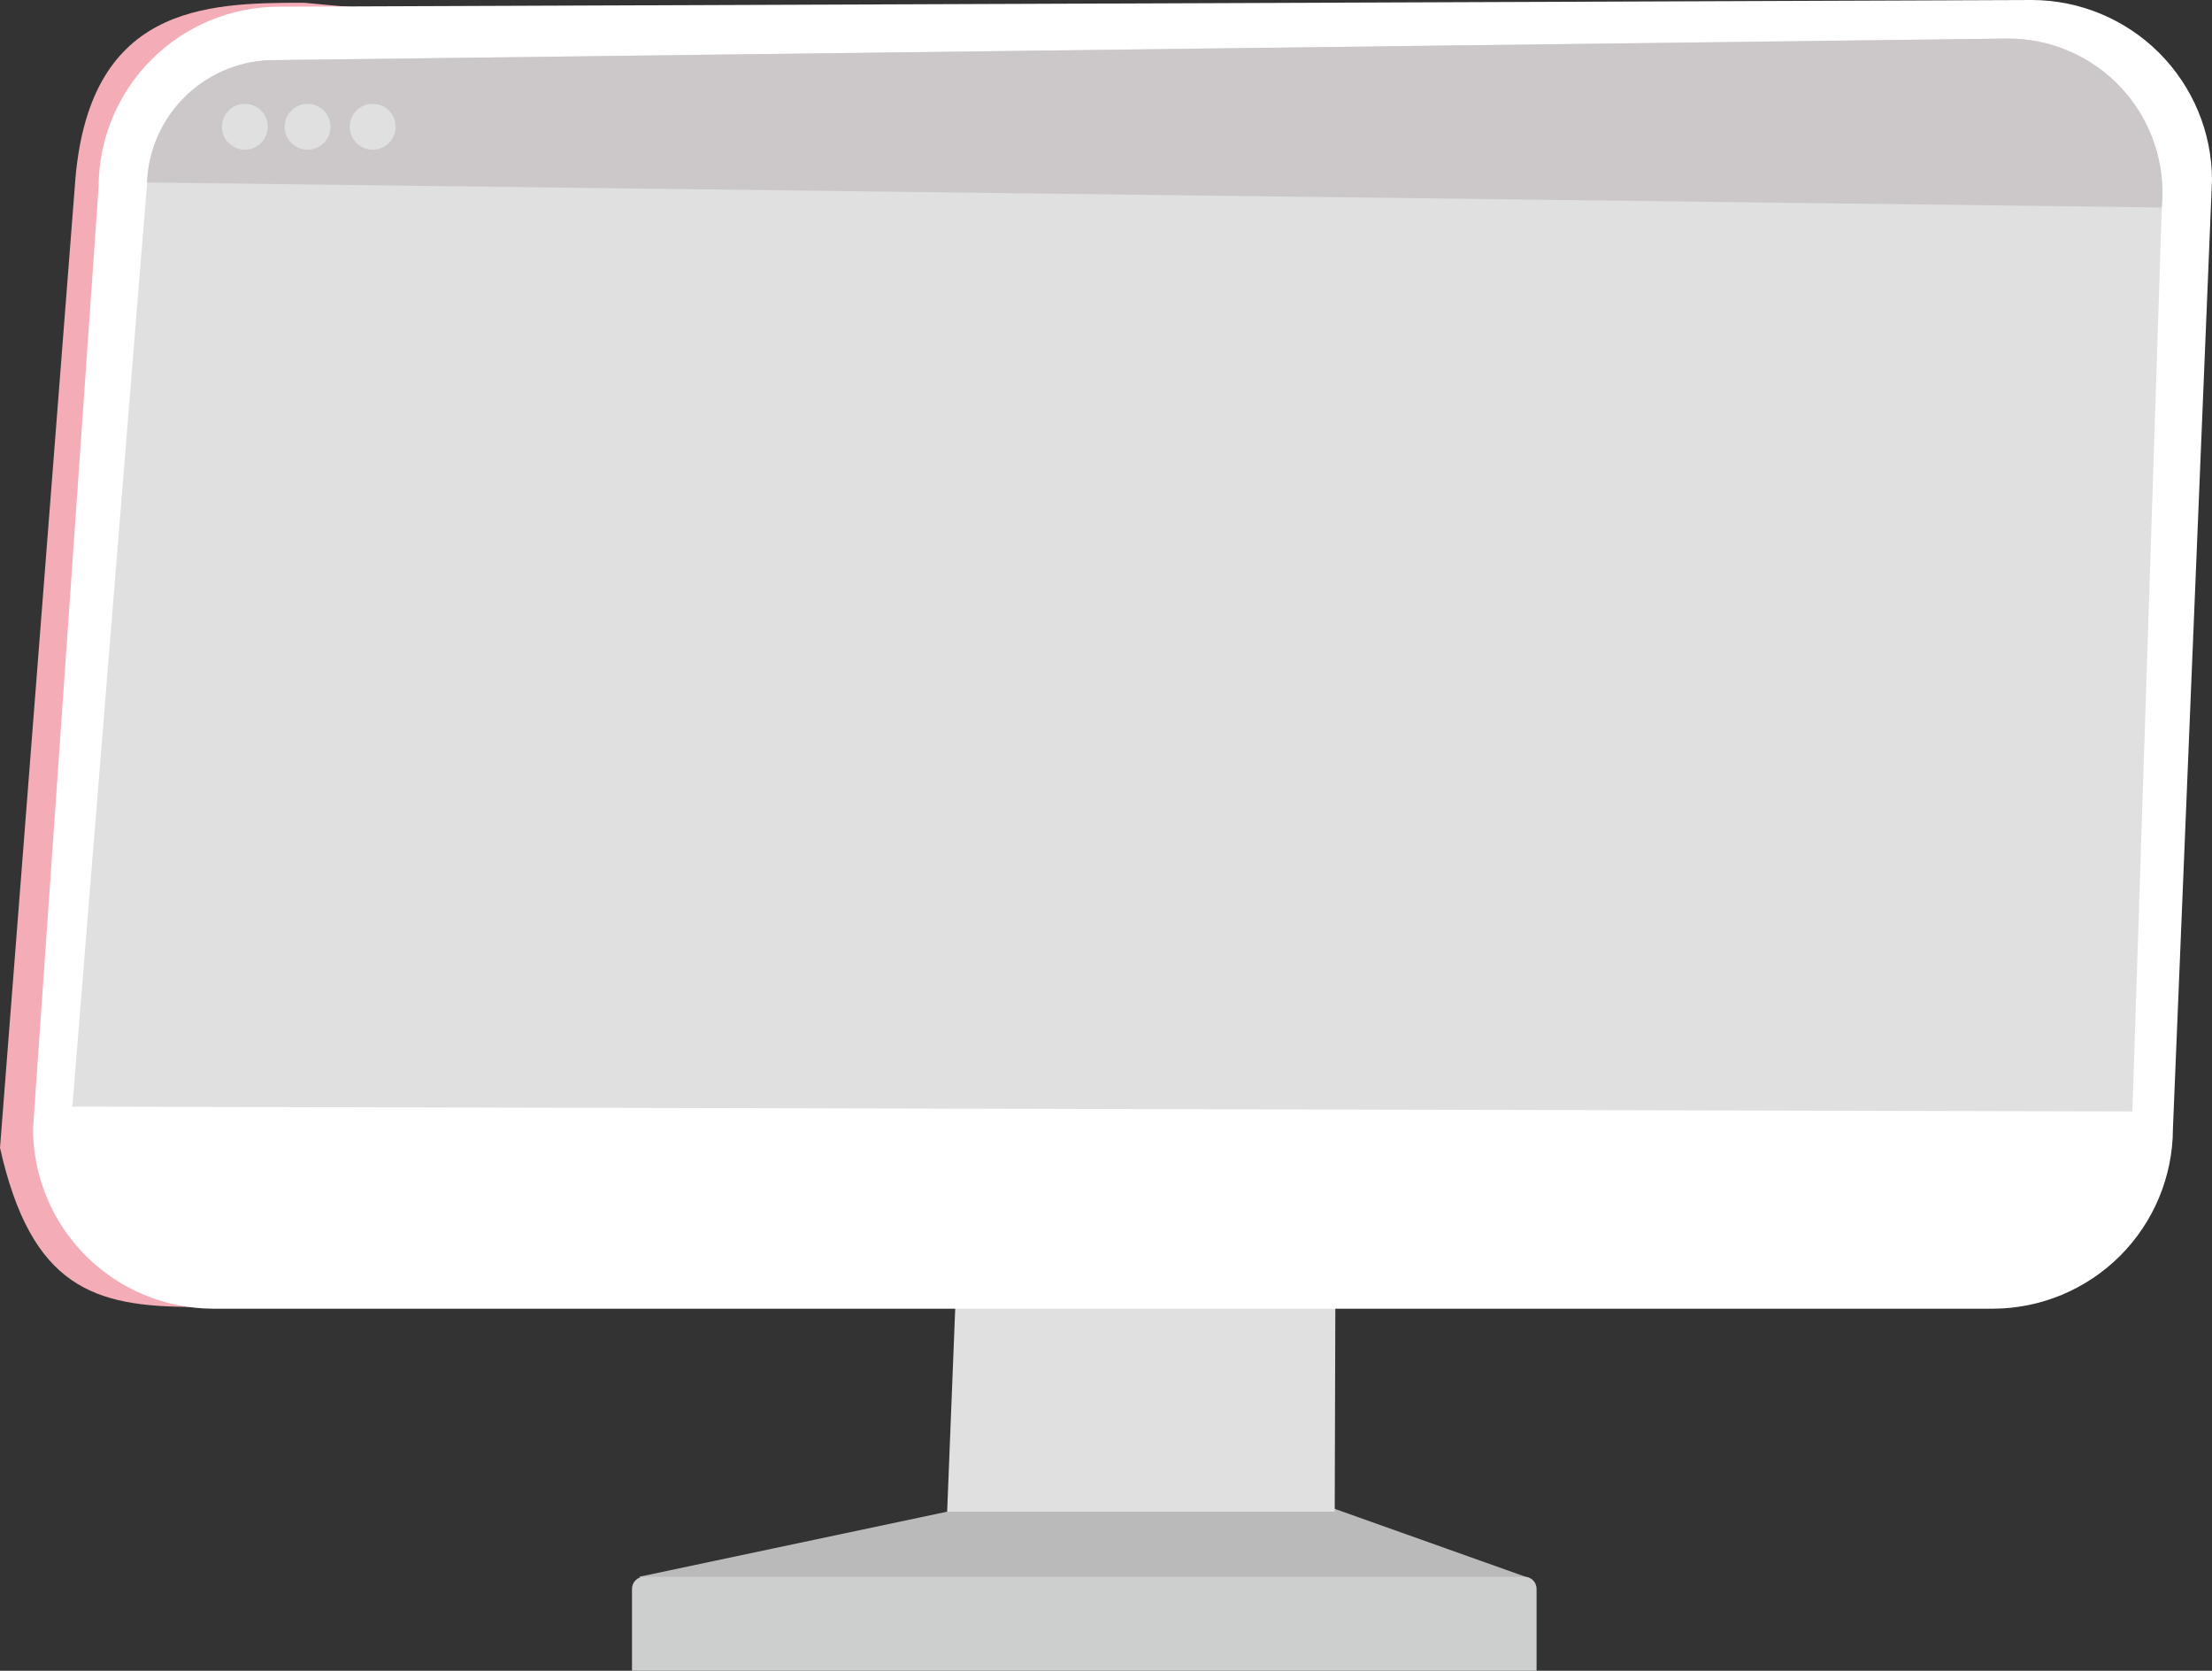 <svg width="637" height="481" viewBox="0 0 637 481" fill="none" xmlns="http://www.w3.org/2000/svg">
<rect x="0" y="0" width="637" height="481" fill="#333333" stroke="none"/>
<path d="M272.757 435.196L184.084 453.934L197.977 467.814L440.509 454.358L382.756 433.808L272.757 435.196Z" fill="#BABABA"/>
<path d="M185.473 453.934H439.023C439.944 453.934 440.827 454.3 441.479 454.951C442.13 455.601 442.496 456.484 442.496 457.404V481H182V457.404C182 456.484 182.366 455.601 183.017 454.951C183.669 454.3 184.552 453.934 185.473 453.934Z" fill="#CDCECE"/>
<path d="M384.722 316.149L384.367 435.196H272.757L277.439 317.197L384.722 316.149Z" fill="#E0E0E0"/>
<path d="M456.591 244.383L55.572 376.242C27.092 376.242 9.031 370.69 0 330.438L21.534 53.791C25.008 1.485 59.046 0.791 87.527 0.791L297.653 20.313C326.134 20.313 349.496 43.215 349.496 71.218L519.756 237.096C519.756 265.099 485.106 244.383 456.591 244.383Z" fill="#F4ACB6"/>
<path d="M573.904 376.762H61.352C47.614 376.724 34.449 371.255 24.734 361.55C15.019 351.846 9.543 338.695 9.503 324.969L28.398 53.729C28.438 40.003 33.913 26.851 43.628 17.146C53.343 7.44 66.508 1.97 80.247 1.929L585.151 0C598.89 0.04 612.054 5.511 621.769 15.216C631.484 24.922 636.96 38.074 637 51.8L625.747 324.969C625.708 338.694 620.234 351.845 610.52 361.55C600.806 371.255 587.642 376.724 573.904 376.762Z" fill="white"/>
<path d="M42.374 52.494L20.84 318.585L614.076 319.973L622.551 59.676C623.143 53.475 622.421 47.219 620.432 41.315C618.443 35.411 615.232 29.991 611.009 25.409C606.785 20.826 601.642 17.183 595.916 14.718C590.19 12.252 584.009 11.018 577.774 11.097L79.622 17.287C70.041 17.135 60.781 20.733 53.821 27.312C46.86 33.89 42.752 42.928 42.374 52.494Z" fill="#E0E0E0"/>
<path d="M622.523 59.725C623.113 53.522 622.39 47.265 620.401 41.36C618.413 35.454 615.202 30.033 610.979 25.448C606.756 20.863 601.615 17.217 595.889 14.747C590.164 12.277 583.982 11.038 577.746 11.111L79.58 17.315C69.998 17.163 60.738 20.763 53.779 27.345C46.821 33.927 42.717 42.969 42.346 52.535L622.523 59.725Z" fill="#CCC8C9"/>
<path d="M70.508 43.09C74.152 43.09 77.107 40.138 77.107 36.497C77.107 32.856 74.152 29.904 70.508 29.904C66.863 29.904 63.908 32.856 63.908 36.497C63.908 40.138 66.863 43.09 70.508 43.09Z" fill="#E0E0E0"/>
<path d="M88.569 43.09C92.213 43.09 95.168 40.138 95.168 36.497C95.168 32.856 92.213 29.904 88.569 29.904C84.924 29.904 81.969 32.856 81.969 36.497C81.969 40.138 84.924 43.09 88.569 43.09Z" fill="#E0E0E0"/>
<path d="M107.324 43.09C110.969 43.09 113.924 40.138 113.924 36.497C113.924 32.856 110.969 29.904 107.324 29.904C103.68 29.904 100.725 32.856 100.725 36.497C100.725 40.138 103.68 43.09 107.324 43.09Z" fill="#E0E0E0"/>
</svg>
